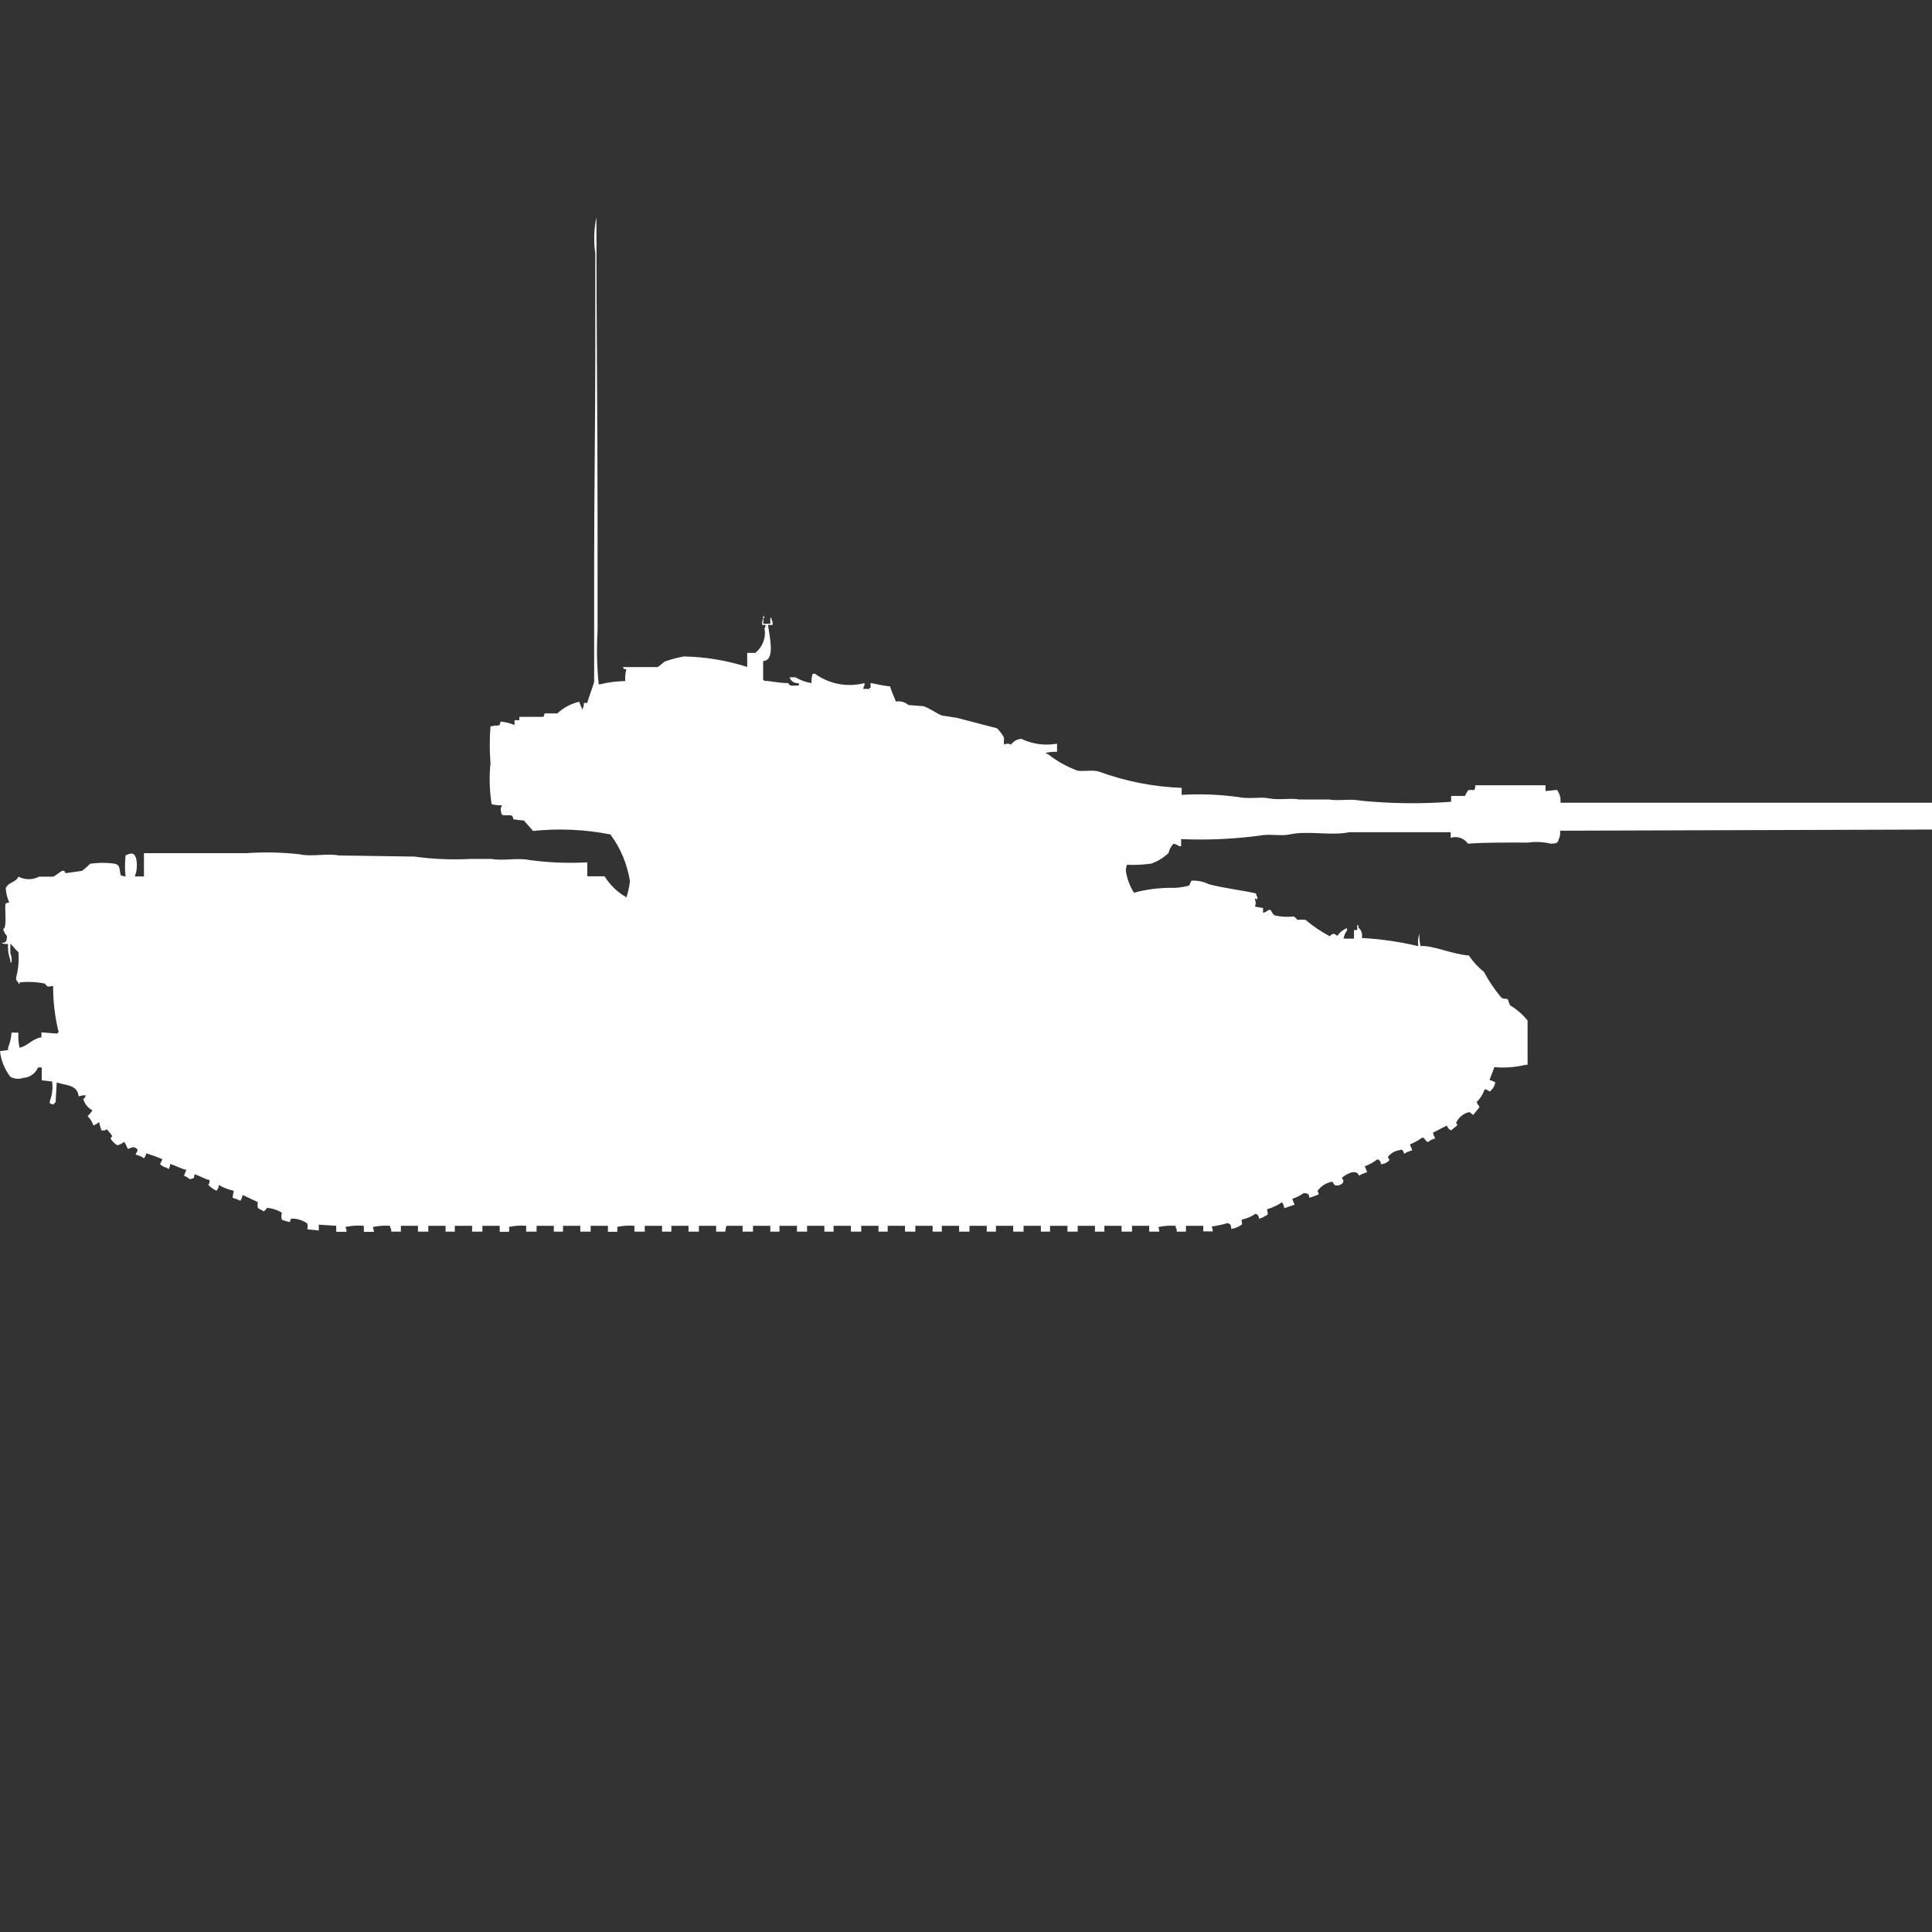 <?xml version="1.0" encoding="utf-8"?>
<!-- Generator: Adobe Illustrator 16.0.0, SVG Export Plug-In . SVG Version: 6.00 Build 0)  -->
<!DOCTYPE svg PUBLIC "-//W3C//DTD SVG 1.1//EN" "http://www.w3.org/Graphics/SVG/1.1/DTD/svg11.dtd">
<svg version="1.1" id="Layer_1" xmlns="http://www.w3.org/2000/svg" xmlns:xlink="http://www.w3.org/1999/xlink" x="0px" y="0px"
	 width="40px" height="40px" viewBox="0 0 40 40" enable-background="new 0 0 40 40" xml:space="preserve">
<rect x="0" y="0" width="40" height="40" fill="#333333" stroke="none"/>
<path id="uk_centurion_action_x_ico" fill="#FFFFFF" d="M12.944,14.1c-0.005-0.081,0.003-0.163,0.024-0.241
	c-0.077-0.02-0.036,0.012-0.072-0.048h0.715c0.052-0.018,0.113-0.1,0.167-0.12c0.125-0.043,0.251-0.077,0.381-0.1
	c0.445,0.009,0.887,0.082,1.311,0.217v-0.291h0.167c0.152-0.12,0.226-0.315,0.191-0.506c0.015-0.021,0.023-0.046,0.024-0.072h-0.071
	c-0.006-0.049,0.002-0.1,0.024-0.145v0.121h0.143v-0.121h0.024v0.024c0.02,0.037,0.028,0.08,0.024,0.121H15.9
	c0.035,0.25,0.155,0.738-0.1,0.747v0.386c0.01,0.006,0.019,0.014,0.024,0.023c0.165,0.008,0.292,0.047,0.5,0.048
	c0.01,0.066,0.08,0.053,0.215,0.048v-0.048c-0.085,0.013-0.167-0.039-0.191-0.121h0.119c0.103,0.061,0.216,0.102,0.334,0.121
	c-0.003-0.065,0.005-0.13,0.024-0.193h0.048c0.296,0.213,0.671,0.284,1.025,0.193v0.048c-0.015,0.021-0.024,0.046-0.024,0.072H18
	v-0.023h0.024v-0.1c0.148,0.029,0.257,0.056,0.405,0.072c0.027,0.1,0.077,0.2,0.119,0.313c0.094-0.017,0.19,0.01,0.262,0.072
	l0.31,0.024c0.133,0.044,0.265,0.148,0.381,0.193l0.31,0.048l0.833,0.217c0.057,0.058,0.104,0.123,0.144,0.193
	c-0.005,0.048-0.005,0.097,0,0.145c0.044-0.026,0.099-0.026,0.144,0c0.049-0.071,0.128-0.115,0.215-0.12
	c0.229,0.11,0.488,0.145,0.738,0.1v0.168c-0.08-0.004-0.16,0.004-0.238,0.024c0.014,0.013,0.03,0.021,0.049,0.024
	c0.182,0.143,0.384,0.256,0.6,0.338c0.066,0.031,0.332-0.018,0.453,0.023c0.551,0.202,1.13,0.316,1.716,0.338v0.145
	c0.397-0.024,0.798-0.008,1.192,0.048c0.193,0.042,0.455-0.012,0.619,0.024c0.193,0.042,0.457-0.012,0.621,0.023h0.619
	c0.172,0.037,0.443-0.02,0.645,0.024c0.625,0.063,1.256,0.071,1.883,0.024v-0.121h0.286c0.018-0.043,0.042-0.084,0.071-0.12
	c0.04-0.005,0.08-0.005,0.119,0c0.02-0.03,0.027-0.065,0.024-0.101h1.454v0.12l0.238-0.024c0.057,0.076,0.082,0.172,0.072,0.266H40
	v0.555l-7.7,0.024c0.008,0.058-0.001,0.116-0.024,0.169c-0.029,0.092-0.047,0.094-0.166,0.1c-0.156-0.038-0.318-0.046-0.478-0.023
	c-0.411,0-0.866-0.006-1.239,0.023c-0.079-0.116-0.226-0.166-0.358-0.121V17.23h-2.101c-0.373,0.08-0.846-0.039-1.24,0.047
	c-0.162,0.037-0.426-0.018-0.619,0.024c-0.537,0.071-1.08,0.095-1.621,0.072v0.146H24.41c-0.033-0.029-0.075-0.047-0.119-0.047
	c-0.049,0.055-0.082,0.121-0.1,0.192c-0.104,0.097-0.225,0.171-0.358,0.217c-0.165,0.022-0.333,0.03-0.5,0.024
	c-0.015,0.038-0.022,0.078-0.024,0.119c0.023,0.163,0.08,0.319,0.168,0.459c0.271-0.074,0.553-0.107,0.834-0.101
	c0.104-0.003,0.209-0.02,0.31-0.048c0.013-0.035,0.028-0.068,0.048-0.1c0.123-0.008,0.247,0.017,0.357,0.072
	c0.328,0.088,0.67,0.119,0.978,0.192c0.011,0.073,0.047,0.076,0.024,0.101v0.023L25.982,18.6v0.024c0.021,0.046,0.021,0.099,0,0.146
	l0.168,0.03V18.9c0.108-0.027,0.1-0.09,0.166-0.049c0.014,0.04,0.039,0.075,0.072,0.101c0.133,0.029,0.27,0.037,0.405,0.024
	c0.025,0.022,0.05,0.046,0.072,0.071c0.056-0.01,0.111-0.01,0.167,0c0.154,0.13,0.322,0.243,0.5,0.338
	c0.1-0.122,0.14,0.025,0.167-0.023c0.046-0.067,0.113-0.118,0.19-0.146v0.049c-0.038,0.049-0.063,0.106-0.072,0.168h0.216v-0.178
	H28.1v-0.1h0.024v0.048c0.063,0.053,0.091,0.137,0.071,0.217c0.395,0.021,0.785,0.078,1.169,0.169
	c-0.013-0.089-0.005-0.18,0.024-0.265c-0.006,0.089,0.002,0.179,0.023,0.265c0.219-0.029,0.678,0.174,1,0.193
	c0.085,0.128,0.189,0.242,0.311,0.337c0.1,0.188,0.22,0.366,0.356,0.53c0.054,0.053,0.114,0.008,0.144,0.048
	c0.01,0.042,0.025,0.083,0.047,0.12c0.138,0.082,0.259,0.188,0.358,0.313v0.916h-0.043c-0.21,0.051-0.429,0.067-0.644,0.048
	l-0.101,0.265c0.042,0.012,0.081,0.027,0.119,0.049c-0.011,0.078-0.054,0.147-0.119,0.193c-0.026-0.027-0.062-0.045-0.1-0.049
	c-0.034,0.101-0.091,0.191-0.167,0.266c0.018,0.056,0.081,0.1,0.048,0.119l-0.119,0.146c-0.06-0.037-0.06-0.072-0.119-0.048
	c-0.106,0.035-0.192,0.114-0.237,0.217c0.039,0.036,0.023,0.018,0.023,0.048c-0.035,0.037-0.084,0.06-0.119,0.101
	c-0.018-0.003-0.035-0.012-0.048-0.024c-0.02-0.021-0.036-0.046-0.048-0.072l-0.286,0.146c0.011,0.042,0.026,0.082,0.048,0.121
	c-0.054,0.009-0.104,0.033-0.143,0.072c-0.019-0.003-0.035-0.012-0.049-0.024c-0.016-0.03-0.041-0.056-0.071-0.072
	c-0.08,0.061-0.169,0.109-0.263,0.146c0.021,0.038,0.037,0.078,0.049,0.121c-0.059,0.017-0.115,0.041-0.167,0.071
	c-0.024-0.075-0.038-0.1-0.101-0.071c-0.096,0.012-0.182,0.064-0.238,0.145c0.033,0.042,0.041,0.039,0.024,0.072
	c-0.044,0.044-0.104,0.069-0.167,0.072c0.004-0.047-0.026-0.09-0.072-0.101c-0.08,0.061-0.168,0.109-0.262,0.146
	c0.021,0.038,0.037,0.078,0.049,0.121c-0.059,0.016-0.115,0.041-0.168,0.071c-0.052-0.151-0.264-0.037-0.357,0.048
	c0.037,0.047,0.045,0.051,0.023,0.101c-0.041,0.047-0.106,0.065-0.166,0.048c-0.021-0.021-0.037-0.046-0.049-0.072
	c-0.126,0.018-0.238,0.088-0.31,0.193c0.015,0.021,0.023,0.046,0.024,0.072L27.113,24.8c-0.024-0.089-0.016-0.085-0.119-0.1
	c-0.073,0.052-0.153,0.092-0.238,0.12c0.011,0.042,0.027,0.082,0.049,0.121l-0.215,0.072c-0.006-0.045-0.021-0.086-0.048-0.121
	c-0.095,0.064-0.2,0.113-0.31,0.145c0.014,0.1,0.048,0.1-0.049,0.145c-0.035,0.025-0.076,0.042-0.119,0.049
	c0.005-0.047-0.025-0.09-0.071-0.101c-0.086,0.06-0.184,0.101-0.286,0.121c0,0.101,0.034,0.085-0.023,0.12
	c-0.059,0.037-0.123,0.062-0.191,0.072c-0.012-0.088-0.006-0.088-0.072-0.121c-0.109,0.031-0.221,0.056-0.334,0.072
	c0.014,0.031,0.021,0.065,0.023,0.1h-0.198v-0.115h-0.358V25.5h-0.191v-0.048c-0.015-0.021-0.023-0.046-0.023-0.072
	c-0.119-0.01-0.24-0.001-0.357,0.024c0.011,0.031,0.018,0.063,0.02,0.096h-0.21v-0.121h-0.356V25.5h-0.216v-0.121h-0.356V25.5H22.67
	v-0.121h-0.357V25.5H22.1v-0.121H21.74V25.5h-0.19v-0.121h-0.358V25.5h-0.215v-0.121H20.62V25.5h-0.191v-0.121h-0.357V25.5h-0.215
	v-0.121H19.5V25.5h-0.191v-0.121h-0.358V25.5h-0.214v-0.121h-0.358V25.5h-0.191v-0.121h-0.357V25.5h-0.215v-0.121h-0.357V25.5
	h-0.191v-0.121H16.71V25.5H16.5v-0.121h-0.362V25.5h-0.19v-0.121H15.59V25.5h-0.215v-0.121h-0.333
	c-0.015,0.039-0.022,0.08-0.024,0.121h-0.191v-0.121H14.47V25.5h-0.215v-0.121H13.9V25.5h-0.193v-0.121h-0.358V25.5h-0.214v-0.121
	c-0.12-0.01-0.24-0.002-0.358,0.023c0.009,0.033,0.009,0.068,0,0.101h-0.191v-0.124h-0.357V25.5h-0.215v-0.121h-0.357V25.5h-0.191
	v-0.121h-0.357V25.5h-0.215v-0.121c-0.12-0.01-0.24-0.002-0.357,0.023c0.008,0.033,0.008,0.068,0,0.101h-0.191v-0.124H9.988V25.5
	H9.774v-0.121H9.416V25.5H9.225v-0.121H8.868V25.5H8.653v-0.121H8.3V25.5H8.1v-0.048c-0.016-0.021-0.024-0.046-0.024-0.072
	c-0.12-0.01-0.241-0.001-0.358,0.024c0.013,0.031,0.021,0.065,0.024,0.1H7.533v-0.125c-0.128-0.011-0.256-0.002-0.381,0.023
	c0.013,0.033,0.021,0.066,0.024,0.101H6.961v-0.124L6.6,25.355v0.121l-0.238-0.024c0.009-0.04,0.009-0.081,0-0.121
	c-0.097-0.069-0.214-0.104-0.334-0.101c-0.015,0.021-0.023,0.047-0.024,0.072c-0.057-0.01-0.113-0.026-0.167-0.048
	c-0.016-0.047-0.016-0.098,0-0.146c-0.094-0.058-0.2-0.092-0.31-0.1c-0.017,0.03-0.042,0.056-0.072,0.072
	c-0.032-0.03-0.085-0.044-0.119-0.072c-0.004-0.04-0.004-0.08,0-0.121l-0.31-0.145c-0.011,0.042-0.027,0.082-0.048,0.12
	c-0.052-0.026-0.107-0.048-0.163-0.064l0.024-0.145c-0.109-0.022-0.214-0.063-0.31-0.12c0.002,0.045-0.016,0.088-0.048,0.12
	c-0.063-0.03-0.119-0.071-0.167-0.12c0.019-0.03,0.027-0.064,0.024-0.1c-0.116-0.028-0.2-0.09-0.31-0.121
	c-0.018,0.101,0,0.078-0.1,0.101c-0.035-0.03-0.076-0.055-0.119-0.072l0.048-0.12c-0.129-0.027-0.206-0.088-0.334-0.121
	c-0.002,0.035-0.01,0.068-0.024,0.101c-0.019-0.003-0.035-0.011-0.048-0.024C3.398,24.166,3.35,24.139,3.313,24.1
	c0.02-0.031,0.036-0.064,0.048-0.1c-0.109-0.047-0.22-0.087-0.334-0.121c-0.004,0.038-0.021,0.073-0.048,0.1
	c-0.05-0.035-0.107-0.06-0.167-0.071v-0.022c0.027-0.035,0.05-0.074,0.024-0.1c-0.088-0.066-0.09-0.021-0.191,0
	c-0.019-0.051-0.043-0.1-0.072-0.145c-0.043,0.032-0.091,0.057-0.143,0.071c-0.06-0.034-0.109-0.085-0.143-0.146
	C2.32,23.529,2.33,23.532,2.312,23.5l-0.1-0.121C2.181,23.405,2.139,23.414,2.1,23.4c-0.021-0.055-0.037-0.111-0.048-0.17
	c-0.035,0.031-0.075,0.055-0.119,0.072c-0.022-0.073-0.063-0.14-0.119-0.193c0.038-0.036,0.071-0.076,0.1-0.12
	c-0.095-0.05-0.165-0.138-0.191-0.241c0.061-0.035,0.027,0.005,0.048-0.072c-0.049,0-0.097,0.008-0.143,0.024
	c-0.022-0.245-0.263-0.224-0.453-0.289l-0.024,0.41c-0.02,0.012-0.036,0.028-0.048,0.048l-0.072-0.024V22.8
	c0.05-0.13,0.067-0.271,0.048-0.409l-0.215-0.024V22.1H0.787c-0.053,0.127-0.174,0.211-0.31,0.217
	c-0.087,0.031-0.182,0.021-0.262-0.023C0.096,22.14,0.021,21.956,0,21.763l0.167-0.023v-0.048c0.041-0.1,0.065-0.206,0.072-0.313
	h0.142c-0.007,0.104,0,0.21,0.024,0.313c0.188-0.045,0.25-0.182,0.453-0.217v-0.101L1.192,21.4v-0.023h0.024
	c-0.079-0.315-0.118-0.639-0.116-0.964c-0.085,0.009-0.12,0.038-0.167-0.048c-0.174-0.036-0.352-0.045-0.528-0.025v0.024
	c-0.024,0.023-0.024-0.024-0.024-0.024c-0.035-0.021-0.054-0.061-0.048-0.1c0.047-0.173,0.063-0.352,0.048-0.53
	c-0.07-0.048-0.1-0.12-0.167-0.169v0.193c0.024,0.061,0.033,0.127,0.024,0.192H0.215v-0.045c-0.04-0.107-0.057-0.224-0.048-0.338
	c-0.049,0.007-0.099-0.002-0.143-0.024c0.033,0.004,0.066-0.003,0.095-0.02c0.02-0.037,0.028-0.079,0.024-0.121
	c-0.031-0.035-0.055-0.076-0.072-0.12c-0.009-0.045,0.02-0.036,0.024-0.048c0.045-0.138-0.007-0.43,0.024-0.506l0.072-0.023
	c-0.042-0.092-0.067-0.189-0.072-0.289c0.045-0.13,0.211-0.117,0.262-0.242c0.135,0.07,0.294,0.07,0.429,0H1.1
	c0.048-0.015,0.153-0.111,0.191-0.12c0.061-0.015,0.047,0.042,0.072,0.048l0.334-0.048c0.06-0.043,0.116-0.092,0.167-0.146
	c0.173-0.026,0.35-0.026,0.524,0C2.5,17.924,2.467,18.01,2.5,18.122c0.032,0.013,0.065,0.021,0.1,0.024
	c-0.016-0.145-0.016-0.29,0-0.435c0.094-0.045,0.168-0.074,0.215,0.048c0.032,0.129,0.023,0.264-0.024,0.387H2.98v-0.482H5.1
	c0.367-0.026,0.735-0.018,1.1,0.023c0.254,0.056,0.586-0.024,0.81,0.024l1.573,0.024c0.387,0.053,0.778,0.069,1.168,0.048h0.429
	c0.217,0.047,0.54-0.03,0.787,0.024c0.395,0.053,0.794,0.069,1.192,0.047v0.289h0.358c0.112,0.181,0.268,0.33,0.453,0.435
	c0.036-0.11,0.06-0.224,0.072-0.338c-0.056-0.35-0.194-0.681-0.405-0.964c-0.527-0.104-1.066-0.128-1.6-0.072l-0.191-0.217
	c-0.072-0.004-0.144-0.012-0.214-0.024l-0.024-0.071c-0.066-0.033-0.166,0.006-0.215-0.024c-0.021-0.046-0.03-0.096-0.024-0.146
	c0.013-0.013,0.021-0.029,0.024-0.048c-0.072,0.001-0.144-0.007-0.214-0.024c-0.045-0.278-0.053-0.563-0.024-0.844
	c-0.02-0.256-0.02-0.514,0-0.771H10.2c0.035-0.025,0.091,0,0.143-0.024l0.024-0.072c0.098,0.01,0.194,0.034,0.286,0.072v-0.1h0.1
	v-0.069h0.5l0.024-0.072h0.262c0.127-0.119,0.284-0.202,0.453-0.241c0.02,0.058,0.043,0.114,0.071,0.169v-0.024
	c0.02-0.037,0.028-0.078,0.024-0.12h0.071c0.049-0.173,0.1-0.286,0.143-0.434v-2.364c0-1.465,0.024-3.028,0.024-4.533V5.247
	c-0.036-0.249-0.029-0.501,0.023-0.747c0,2.129,0.024,4.27,0.024,6.365v2.194c-0.022,0.37-0.014,0.741,0.024,1.109h0.024
	C12.592,14.126,12.768,14.104,12.944,14.1z M15.805,12.75c0.013,0.013,0.021,0.03,0.024,0.048H15.8v-0.052L15.805,12.75z"/>
</svg>
